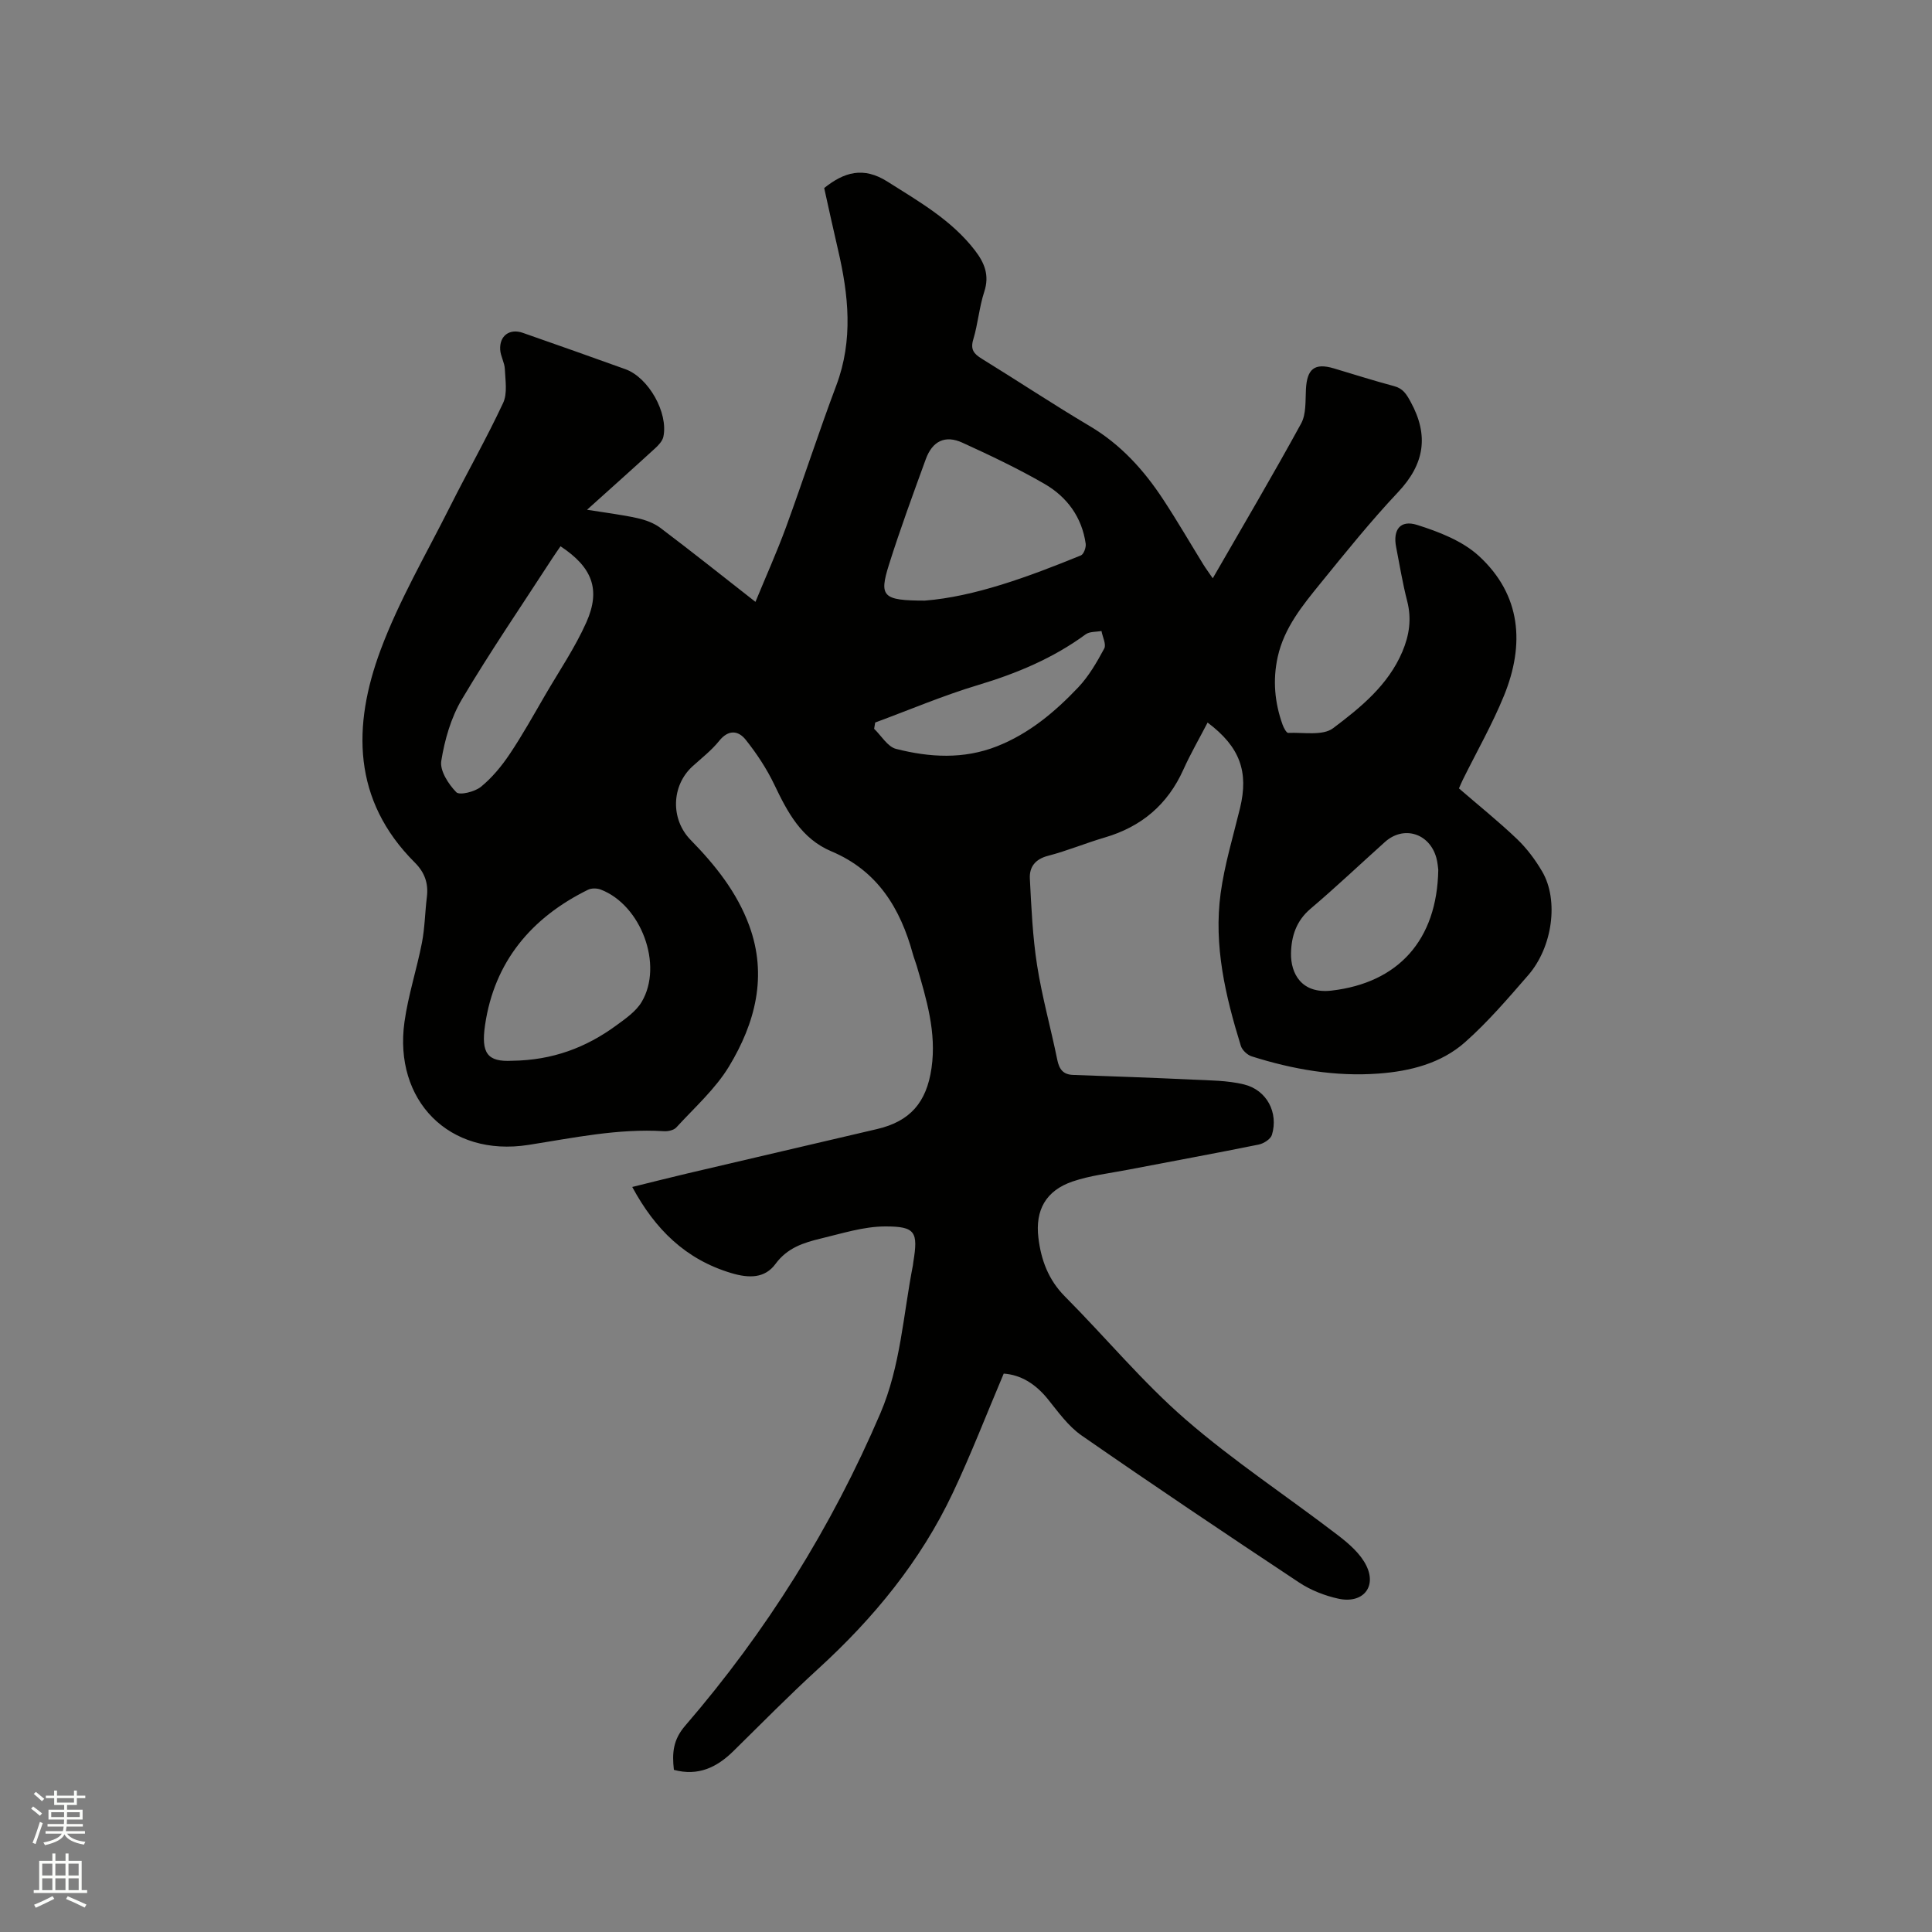 <svg enable-background="new 0 0 400 400" viewBox="0 0 400 400" xmlns="http://www.w3.org/2000/svg"><rect x="0" y="0" width="400" height="400" fill="#808080" stroke="none"/><path d="m6.44 374.46.42-.45c.65.47 1.27.95 1.85 1.44l-.45.49c-.65-.56-1.25-1.06-1.82-1.48m.93 7.33-.63-.26c.55-1.36 1.05-2.8 1.52-4.33.19.1.38.19.59.27-.46 1.29-.95 2.73-1.48 4.32m-.38-10.38.44-.42c.43.34 1.01.82 1.74 1.44l-.49.49c-.53-.51-1.09-1.01-1.69-1.51m2.5.35h1.72v-1.04h.59v1.04h3.52v-1.04h.59v1.04h1.75v.53h-1.75v1.42h-2.03v.97h3.22v2.03h-3.24c0 .35-.01.66-.03.93h3.32v.53h-3.37c-.03.27-.08.58-.15.94h3.96v.53h-3.71c.67.92 1.93 1.48 3.79 1.68-.13.24-.23.44-.29.59-2.13-.38-3.48-1.08-4.04-2.12-.43.97-1.77 1.72-4.03 2.23-.09-.19-.2-.37-.33-.55 2.1-.42 3.37-1.03 3.81-1.83h-3.36v-.53h3.58c.08-.29.13-.61.16-.94h-3.33v-.53h3.39c.02-.27.04-.58.04-.93h-3.23v-2.03h3.25v-.97h-2.07v-1.42h-1.73zm1.12 3.44v1h2.65c.01-.3.02-.44.01-.4v-.25-.35zm1.19-2h3.52v-.91h-3.52zm4.71 2h-2.63v.59c0 .15-.01.28-.01.4h2.64z" fill="#fbfcfa"/><path d="m13.56 383.74h.63v1.52h2.72v6.07h1.13v.6h-11.06v-.6h1.13v-6.07h2.73v-1.52h.63v1.52h2.1v-1.52zm-2.69 8.83.38.56c-1.24.63-2.53 1.25-3.85 1.85-.1-.21-.21-.42-.34-.63 1.36-.55 2.63-1.15 3.81-1.78m-2.13-4.27h2.1v-2.45h-2.1zm0 3.04h2.1v-2.46h-2.1zm2.72-3.04h2.1v-2.45h-2.1zm0 3.04h2.1v-2.46h-2.1zm6.07 3.6c-1.41-.71-2.7-1.3-3.86-1.78l.35-.56c1.45.62 2.75 1.19 3.88 1.72zm-1.25-9.09h-2.1v2.45h2.1zm-2.09 5.49h2.1v-2.46h-2.1z" fill="#fbfcfa"/><path d="m207.81 284.39c-3.58 8.44-6.77 16.73-10.56 24.74-6.66 14.08-16.37 25.9-27.84 36.37-6.02 5.5-11.75 11.32-17.56 17.04-3.46 3.41-7.34 5.24-12.33 3.89-.39-3.51-.18-6.22 2.35-9.15 16.78-19.46 30.29-41.04 40.41-64.69 4.18-9.78 4.72-20.38 6.73-30.64.04-.21.05-.42.08-.63 1.02-6.24.49-7.42-5.84-7.4-4.43.01-8.9 1.45-13.29 2.5-3.57.86-6.94 1.91-9.4 5.26-2.19 2.98-5.43 3.02-9.18 1.89-9.46-2.84-15.75-9.06-20.48-17.82 3.75-.92 7.57-1.9 11.41-2.8 13.09-3.08 26.19-6.12 39.28-9.19 6.83-1.6 10.24-5.49 11.27-12.62 1.07-7.38-1.05-14.28-3.07-21.2-.24-.81-.57-1.6-.79-2.41-2.59-9.49-7.33-17.25-16.85-21.26-6.25-2.63-9.11-8.12-11.85-13.85-1.57-3.28-3.63-6.4-5.9-9.25-1.54-1.94-3.58-2.18-5.51.23-1.57 1.96-3.63 3.55-5.51 5.26-4.4 4.01-4.58 10.96-.39 15.24 5.08 5.19 9.58 10.81 12.12 17.71 3.84 10.43 1.25 20.2-4.16 29.16-2.85 4.71-7.16 8.54-10.93 12.66-.53.58-1.73.83-2.59.77-9.5-.58-18.69 1.38-28.01 2.84-16.5 2.59-27.94-9.27-25.68-25.45.77-5.53 2.55-10.92 3.62-16.42.6-3.1.63-6.31 1.02-9.46.35-2.83-.46-5.1-2.51-7.14-12.94-12.92-12.9-28.33-7.08-43.98 3.82-10.26 9.44-19.85 14.38-29.69 3.61-7.19 7.6-14.2 11-21.48.92-1.98.45-4.67.35-7.03-.06-1.34-.88-2.64-.96-3.98-.18-2.91 1.96-4.45 4.68-3.5 7.09 2.48 14.18 4.98 21.25 7.53 4.77 1.72 8.89 8.99 7.86 13.96-.19.91-1.02 1.79-1.76 2.46-4.44 4.07-8.94 8.08-14.05 12.68 3.93.63 7.2 1.02 10.4 1.73 1.68.37 3.46 1.02 4.81 2.04 6.5 4.91 12.88 9.99 19.66 15.3 2.21-5.37 4.46-10.37 6.34-15.5 3.56-9.74 6.75-19.62 10.4-29.32 3.53-9.4 2.54-18.73.34-28.14-.99-4.22-1.9-8.46-2.85-12.72 4.12-3.29 8.1-4.51 13.13-1.31 6.55 4.15 13.27 7.96 18.1 14.25 1.96 2.56 3.02 5.12 1.92 8.5-1.05 3.2-1.31 6.66-2.28 9.89-.64 2.12.12 3 1.77 4.02 7.49 4.61 14.82 9.48 22.38 13.96 6.38 3.79 11.15 9.06 15.14 15.13 2.91 4.42 5.57 9.01 8.35 13.52.54.87 1.16 1.7 1.94 2.84 6.26-10.88 12.45-21.36 18.29-32.04 1.08-1.97.87-4.71 1-7.1.22-4.24 1.8-5.5 5.78-4.32 4.16 1.24 8.3 2.56 12.49 3.68 1.84.49 2.54 1.66 3.41 3.25 3.82 6.98 2.87 12.89-2.61 18.7-5.65 6-10.84 12.45-16.04 18.85-3.73 4.59-7.53 9.21-8.87 15.24-1.06 4.8-.64 9.48 1.01 14.06.23.64.79 1.7 1.16 1.69 3.16-.14 7.14.64 9.29-.97 5.69-4.28 11.39-8.9 14.34-15.84 1.45-3.42 1.95-6.81 1-10.49-.95-3.69-1.56-7.46-2.29-11.2-.69-3.56.85-5.67 4.36-4.56 4.52 1.43 9.38 3.31 12.78 6.43 8.77 8.06 9.52 18.31 5.2 28.91-2.43 5.96-5.65 11.6-8.51 17.38-.33.66-.6 1.34-.82 1.83 4.09 3.54 8.21 6.84 12.02 10.48 2.04 1.95 3.8 4.31 5.23 6.76 3.44 5.9 2.15 15.6-2.9 21.42-4.17 4.8-8.34 9.68-13.08 13.88-4.96 4.4-11.39 6.02-17.91 6.5-8.98.67-17.75-.86-26.29-3.57-.9-.29-1.96-1.29-2.23-2.18-3.18-10.28-5.65-20.75-4.18-31.57.81-5.95 2.59-11.77 4.01-17.62 1.83-7.55-.01-12.71-6.71-17.73-1.7 3.28-3.53 6.44-5.02 9.75-3.26 7.24-8.68 11.82-16.26 14.04-3.96 1.16-7.79 2.77-11.77 3.8-2.66.69-3.87 2.33-3.75 4.7.31 6 .57 12.04 1.5 17.97 1.03 6.58 2.85 13.03 4.18 19.57.4 1.95 1.21 3.05 3.27 3.12 8.24.3 16.48.58 24.71.97 3.57.17 7.24.16 10.68 1 4.73 1.16 7.16 5.84 5.78 10.44-.27.88-1.7 1.8-2.74 2.01-9.02 1.83-18.08 3.48-27.11 5.22-3.83.74-7.78 1.18-11.44 2.43-5.51 1.89-7.75 5.91-7.06 11.65.55 4.6 2.07 8.71 5.5 12.16 8.38 8.42 16.01 17.66 24.94 25.42 9.96 8.65 21.08 15.96 31.58 24.01 2.27 1.74 4.67 3.82 5.88 6.3 2.19 4.47-.8 7.92-5.79 6.83-2.84-.62-5.74-1.76-8.15-3.36-15.1-10.01-30.15-20.11-45.03-30.44-2.79-1.94-4.9-4.95-7.09-7.66-2.51-3.04-5.48-4.89-9.02-5.14zm-16.33-160.04c10.22-.81 21.33-4.88 32.31-9.36.58-.24 1.1-1.65.99-2.42-.78-5.51-3.88-9.7-8.53-12.39-5.47-3.16-11.22-5.89-16.98-8.52-3.57-1.64-6.22-.36-7.59 3.39-2.64 7.25-5.31 14.5-7.63 21.86-2.08 6.61-1.3 7.43 7.43 7.44zm-85.47 95.27c8.42-.1 15.34-2.75 21.55-7.29 1.94-1.42 4.12-2.92 5.3-4.91 4.52-7.63-.13-20.07-8.5-23.25-.77-.29-1.9-.31-2.61.04-11.75 5.78-19.4 14.92-21.32 27.99-.88 5.9.52 7.69 5.58 7.42zm10.04-106.52c-.58.85-1.19 1.7-1.75 2.57-6.27 9.68-12.8 19.22-18.68 29.13-2.25 3.79-3.56 8.37-4.26 12.75-.32 2.01 1.48 4.8 3.11 6.47.67.69 3.83-.08 5.1-1.12 2.31-1.88 4.29-4.29 5.96-6.78 2.64-3.94 4.95-8.1 7.34-12.21 2.91-5 6.2-9.84 8.54-15.09 3.02-6.8 1.18-11.4-5.36-15.72zm181.73 66.96c-.06-.38-.12-1.45-.4-2.46-1.42-5.11-6.78-6.75-10.65-3.27-5.13 4.6-10.13 9.35-15.38 13.8-2.97 2.51-3.99 5.69-4.06 9.24-.08 4.13 2.13 8.46 8.42 7.72 13.75-1.61 21.83-10.41 22.07-25.03zm-116.58-30.47c-.07.43-.15.87-.22 1.3 1.5 1.44 2.79 3.72 4.54 4.16 6.94 1.77 13.98 2.19 20.9-.54 6.66-2.63 12-7.12 16.82-12.2 2.19-2.32 3.86-5.21 5.38-8.04.46-.86-.35-2.4-.57-3.63-1.1.21-2.45.09-3.27.69-6.75 4.95-14.26 8.09-22.25 10.49-7.24 2.17-14.23 5.15-21.33 7.77z" fill="#010100"/></svg>